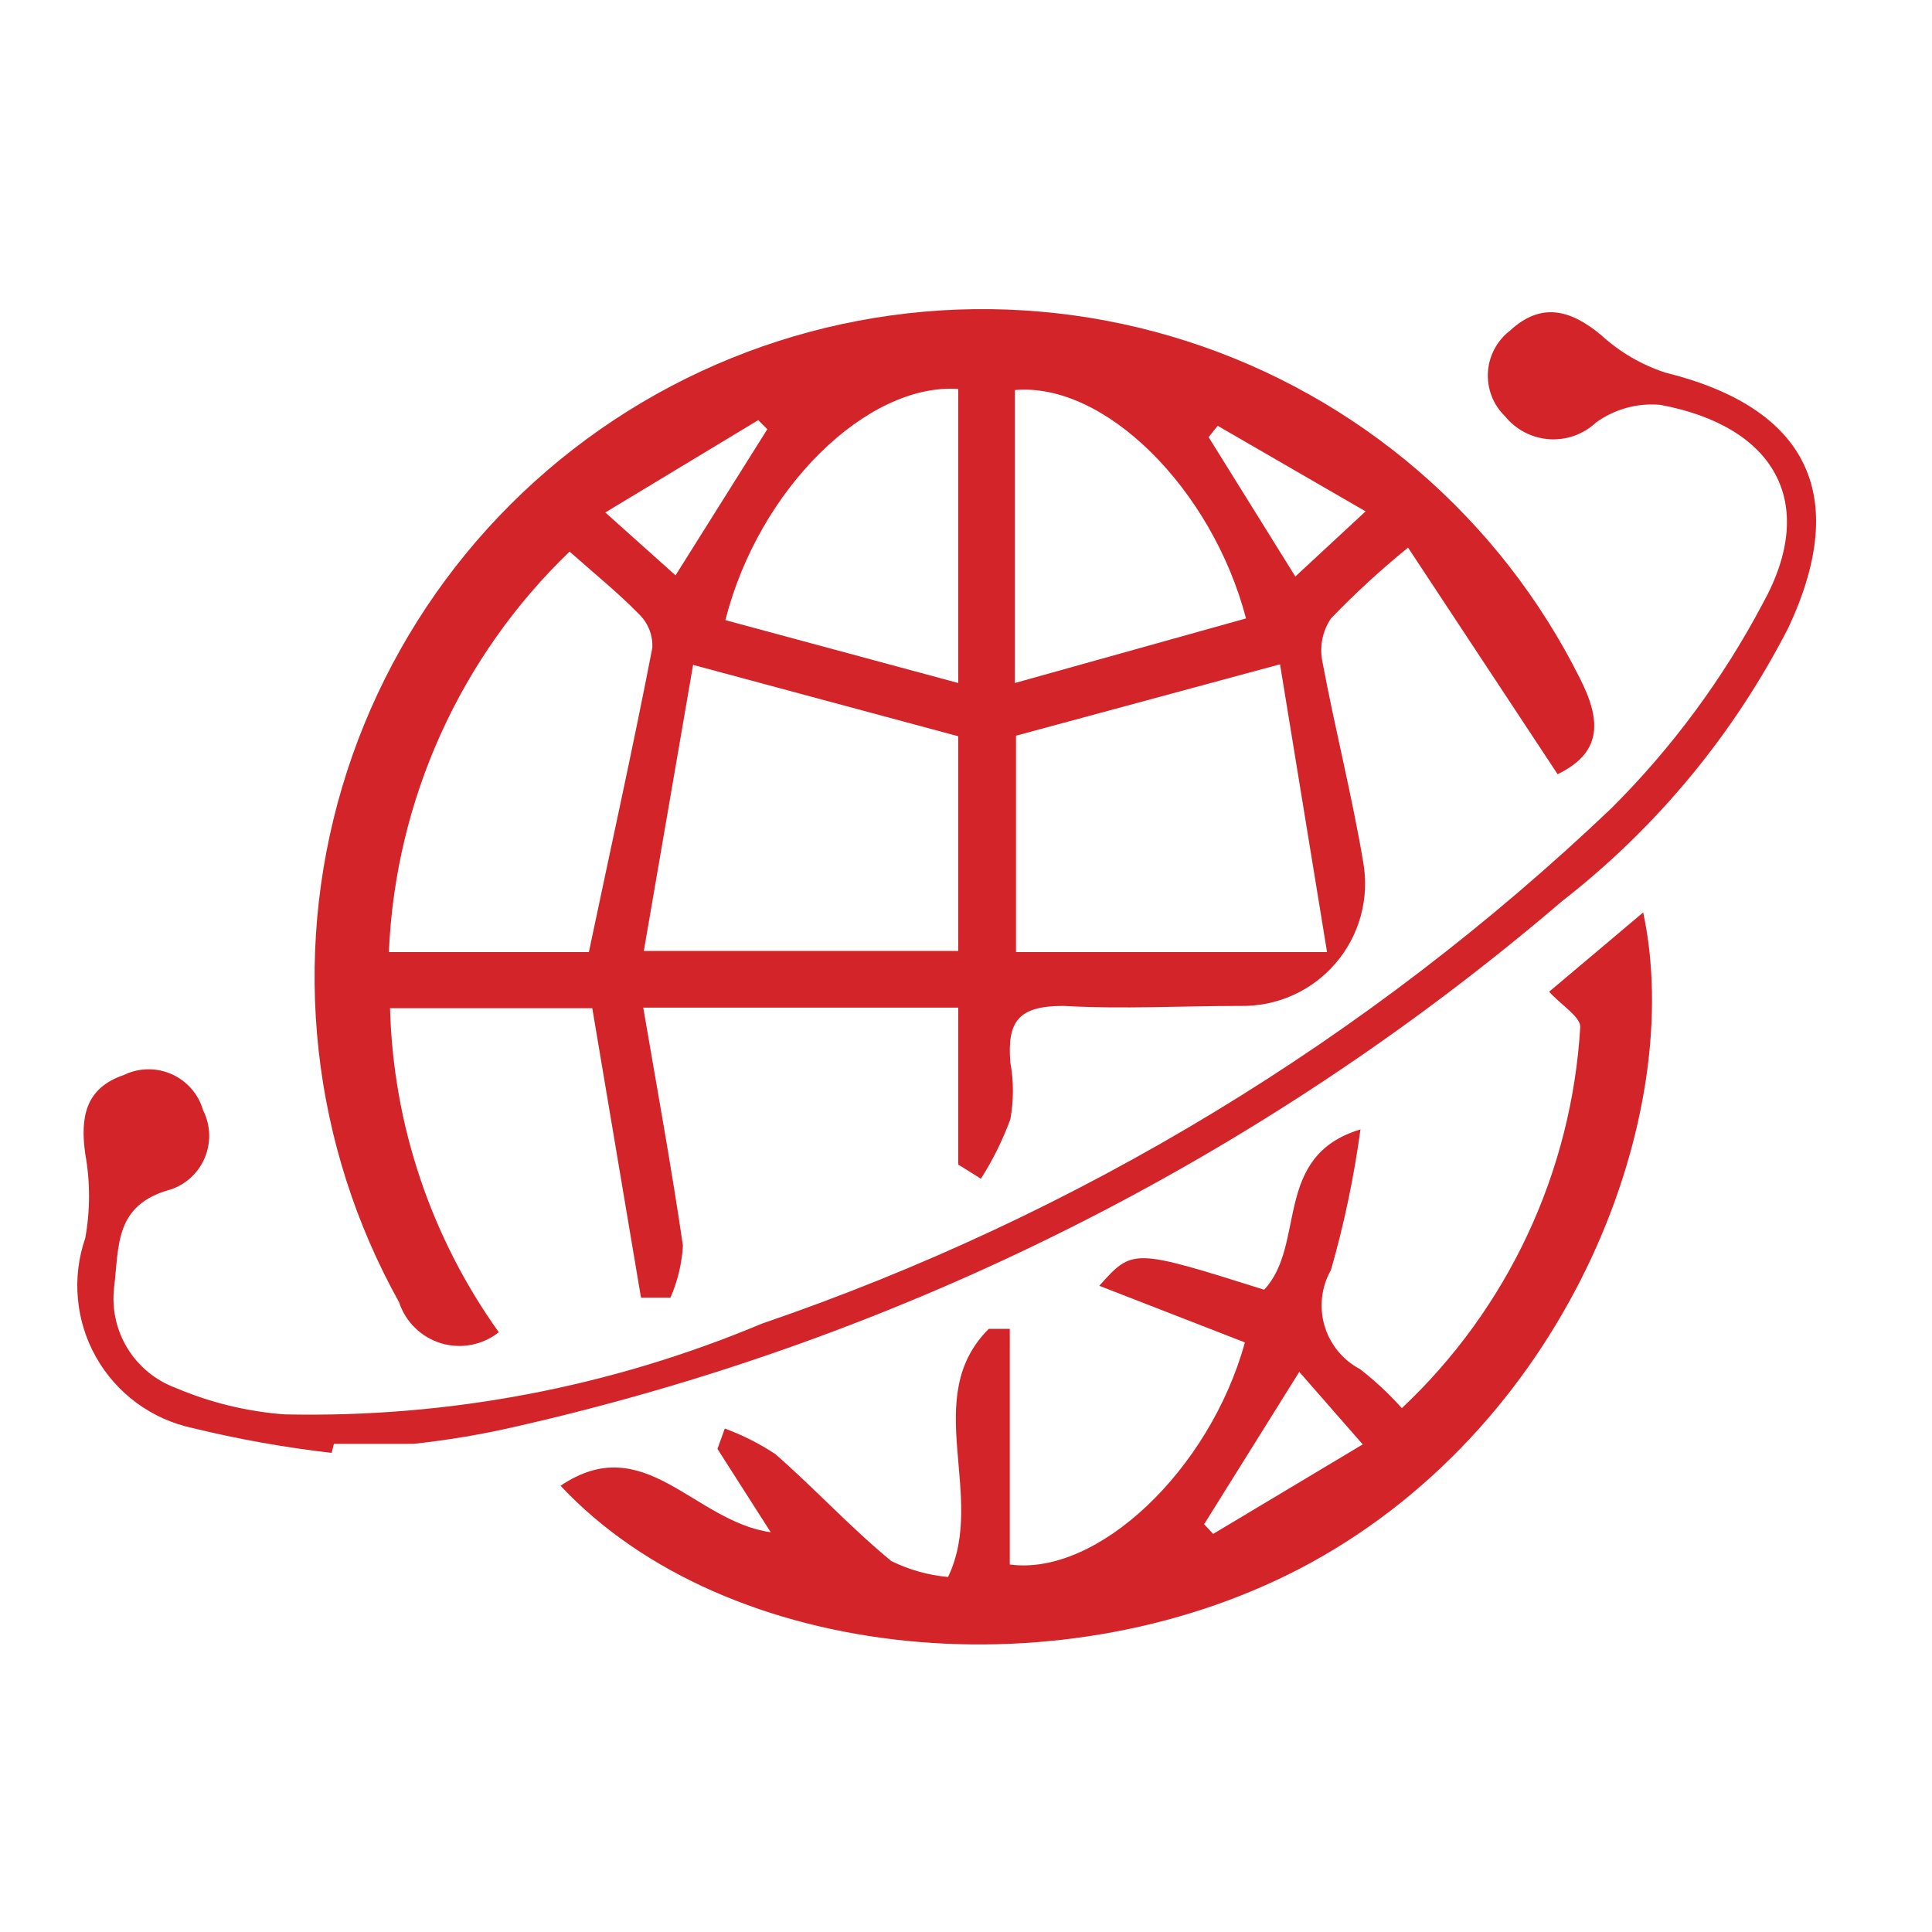 <svg width="50" height="50" viewBox="0 0 50 50" fill="none" xmlns="http://www.w3.org/2000/svg">
<g id="Group 45">
<g id="globe">
<path id="Vector" d="M24.799 30.139V26.077H16.647C17.014 28.218 17.38 30.227 17.674 32.235C17.647 32.7 17.538 33.157 17.351 33.584H16.589L15.328 26.092H10.094C10.174 29.106 11.154 32.026 12.909 34.478C12.701 34.643 12.457 34.754 12.197 34.804C11.937 34.854 11.669 34.84 11.415 34.764C11.162 34.687 10.931 34.551 10.742 34.366C10.552 34.181 10.41 33.953 10.328 33.701C9.207 31.689 8.499 29.473 8.246 27.184C7.993 24.894 8.2 22.577 8.855 20.369C9.511 18.161 10.601 16.105 12.061 14.324C13.522 12.543 15.324 11.072 17.361 9.997C19.399 8.922 21.63 8.266 23.925 8.065C26.22 7.865 28.531 8.126 30.724 8.832C32.917 9.537 34.946 10.674 36.693 12.175C38.44 13.677 39.87 15.512 40.897 17.574C41.469 18.703 41.425 19.494 40.311 20.037L36.44 14.172C35.739 14.742 35.073 15.354 34.446 16.005C34.335 16.168 34.259 16.353 34.221 16.547C34.183 16.741 34.185 16.94 34.226 17.134C34.549 18.864 34.989 20.579 35.282 22.324C35.362 22.785 35.339 23.259 35.215 23.71C35.09 24.162 34.867 24.58 34.561 24.934C34.255 25.289 33.875 25.572 33.447 25.762C33.019 25.952 32.554 26.044 32.086 26.033C30.62 26.033 29.036 26.121 27.526 26.033C26.368 26.033 26.06 26.415 26.148 27.499C26.236 27.984 26.236 28.481 26.148 28.966C25.95 29.505 25.695 30.021 25.386 30.505L24.799 30.139ZM24.799 19.054L17.937 17.207L16.662 24.611H24.799V19.054ZM33.127 17.192L26.294 19.04V24.64H34.344L33.127 17.192ZM15.24 24.64C15.812 21.913 16.383 19.348 16.882 16.767C16.89 16.607 16.864 16.448 16.806 16.298C16.748 16.149 16.659 16.014 16.545 15.902C16.002 15.345 15.401 14.861 14.741 14.275C11.906 16.999 10.231 20.712 10.064 24.64H15.24ZM24.799 10.067C22.453 9.906 19.638 12.633 18.773 16.049L24.799 17.676V10.067ZM26.265 10.067V17.676L32.247 16.005C31.367 12.647 28.582 9.876 26.25 10.096L26.265 10.067ZM33.523 14.92L35.341 13.234L31.514 11.02L31.279 11.313L33.523 14.92ZM19.858 11.108L19.623 10.873L15.665 13.263L17.483 14.89L19.858 11.108Z" fill="#D22429"/>
<path id="Vector_2" d="M18.758 36.97C19.217 37.14 19.655 37.361 20.063 37.63C21.09 38.525 22.013 39.536 23.069 40.401C23.528 40.627 24.025 40.766 24.535 40.812C25.547 38.715 23.802 36.164 25.591 34.39H26.133V40.489C28.406 40.797 31.309 38.041 32.218 34.742L28.45 33.276C29.315 32.308 29.315 32.308 32.716 33.378C33.816 32.205 32.921 29.918 35.209 29.229C35.042 30.458 34.787 31.673 34.446 32.865C34.323 33.082 34.245 33.321 34.216 33.569C34.187 33.816 34.208 34.067 34.277 34.306C34.347 34.545 34.464 34.768 34.622 34.962C34.779 35.155 34.974 35.314 35.194 35.431C35.586 35.734 35.949 36.073 36.279 36.443C39.022 33.864 40.675 30.334 40.897 26.575C40.897 26.311 40.413 26.018 40.091 25.666L42.525 23.614C43.639 28.789 40.677 36.721 33.948 40.431C27.614 43.905 18.802 43.04 14.507 38.451C16.677 36.985 17.952 39.375 19.946 39.654L18.568 37.498L18.758 36.97ZM33.625 35.504L31.162 39.448L31.397 39.697L35.267 37.381L33.625 35.504Z" fill="#D22429"/>
<path id="Vector_3" d="M8.583 37.601C7.369 37.461 6.164 37.246 4.977 36.956C4.456 36.844 3.964 36.623 3.535 36.307C3.106 35.991 2.748 35.588 2.486 35.123C2.224 34.659 2.064 34.145 2.016 33.614C1.967 33.083 2.032 32.548 2.206 32.044C2.337 31.322 2.337 30.582 2.206 29.86C2.074 28.921 2.206 28.159 3.203 27.822C3.395 27.728 3.605 27.677 3.819 27.673C4.033 27.669 4.245 27.712 4.441 27.798C4.636 27.885 4.81 28.013 4.951 28.174C5.092 28.335 5.196 28.525 5.255 28.731C5.35 28.918 5.404 29.124 5.413 29.334C5.422 29.544 5.385 29.753 5.306 29.948C5.227 30.143 5.107 30.318 4.954 30.462C4.801 30.606 4.619 30.716 4.419 30.783C2.953 31.179 3.085 32.25 2.953 33.32C2.889 33.867 3.01 34.42 3.297 34.891C3.584 35.361 4.021 35.722 4.537 35.915C5.436 36.298 6.392 36.531 7.366 36.604C11.6 36.697 15.807 35.897 19.712 34.258C27.919 31.45 35.422 26.898 41.704 20.916C43.267 19.358 44.586 17.574 45.618 15.623C47.084 12.984 45.897 11.02 42.965 10.477C42.376 10.425 41.788 10.586 41.308 10.932C41.146 11.084 40.955 11.201 40.745 11.276C40.536 11.351 40.314 11.382 40.092 11.367C39.871 11.351 39.655 11.291 39.458 11.188C39.261 11.085 39.087 10.943 38.947 10.77C38.797 10.624 38.679 10.446 38.603 10.25C38.528 10.054 38.495 9.843 38.507 9.633C38.52 9.423 38.577 9.218 38.676 9.033C38.775 8.847 38.912 8.684 39.079 8.557C39.886 7.809 40.648 8.014 41.44 8.674C41.917 9.111 42.481 9.441 43.096 9.642C46.762 10.55 47.891 12.794 46.293 16.224C44.881 18.991 42.879 21.413 40.428 23.321C32.63 29.989 23.326 34.659 13.319 36.927C12.459 37.124 11.587 37.271 10.709 37.366C10.035 37.366 9.331 37.366 8.642 37.366L8.583 37.601Z" fill="#D22429"/>
</g>
</g>
</svg>
